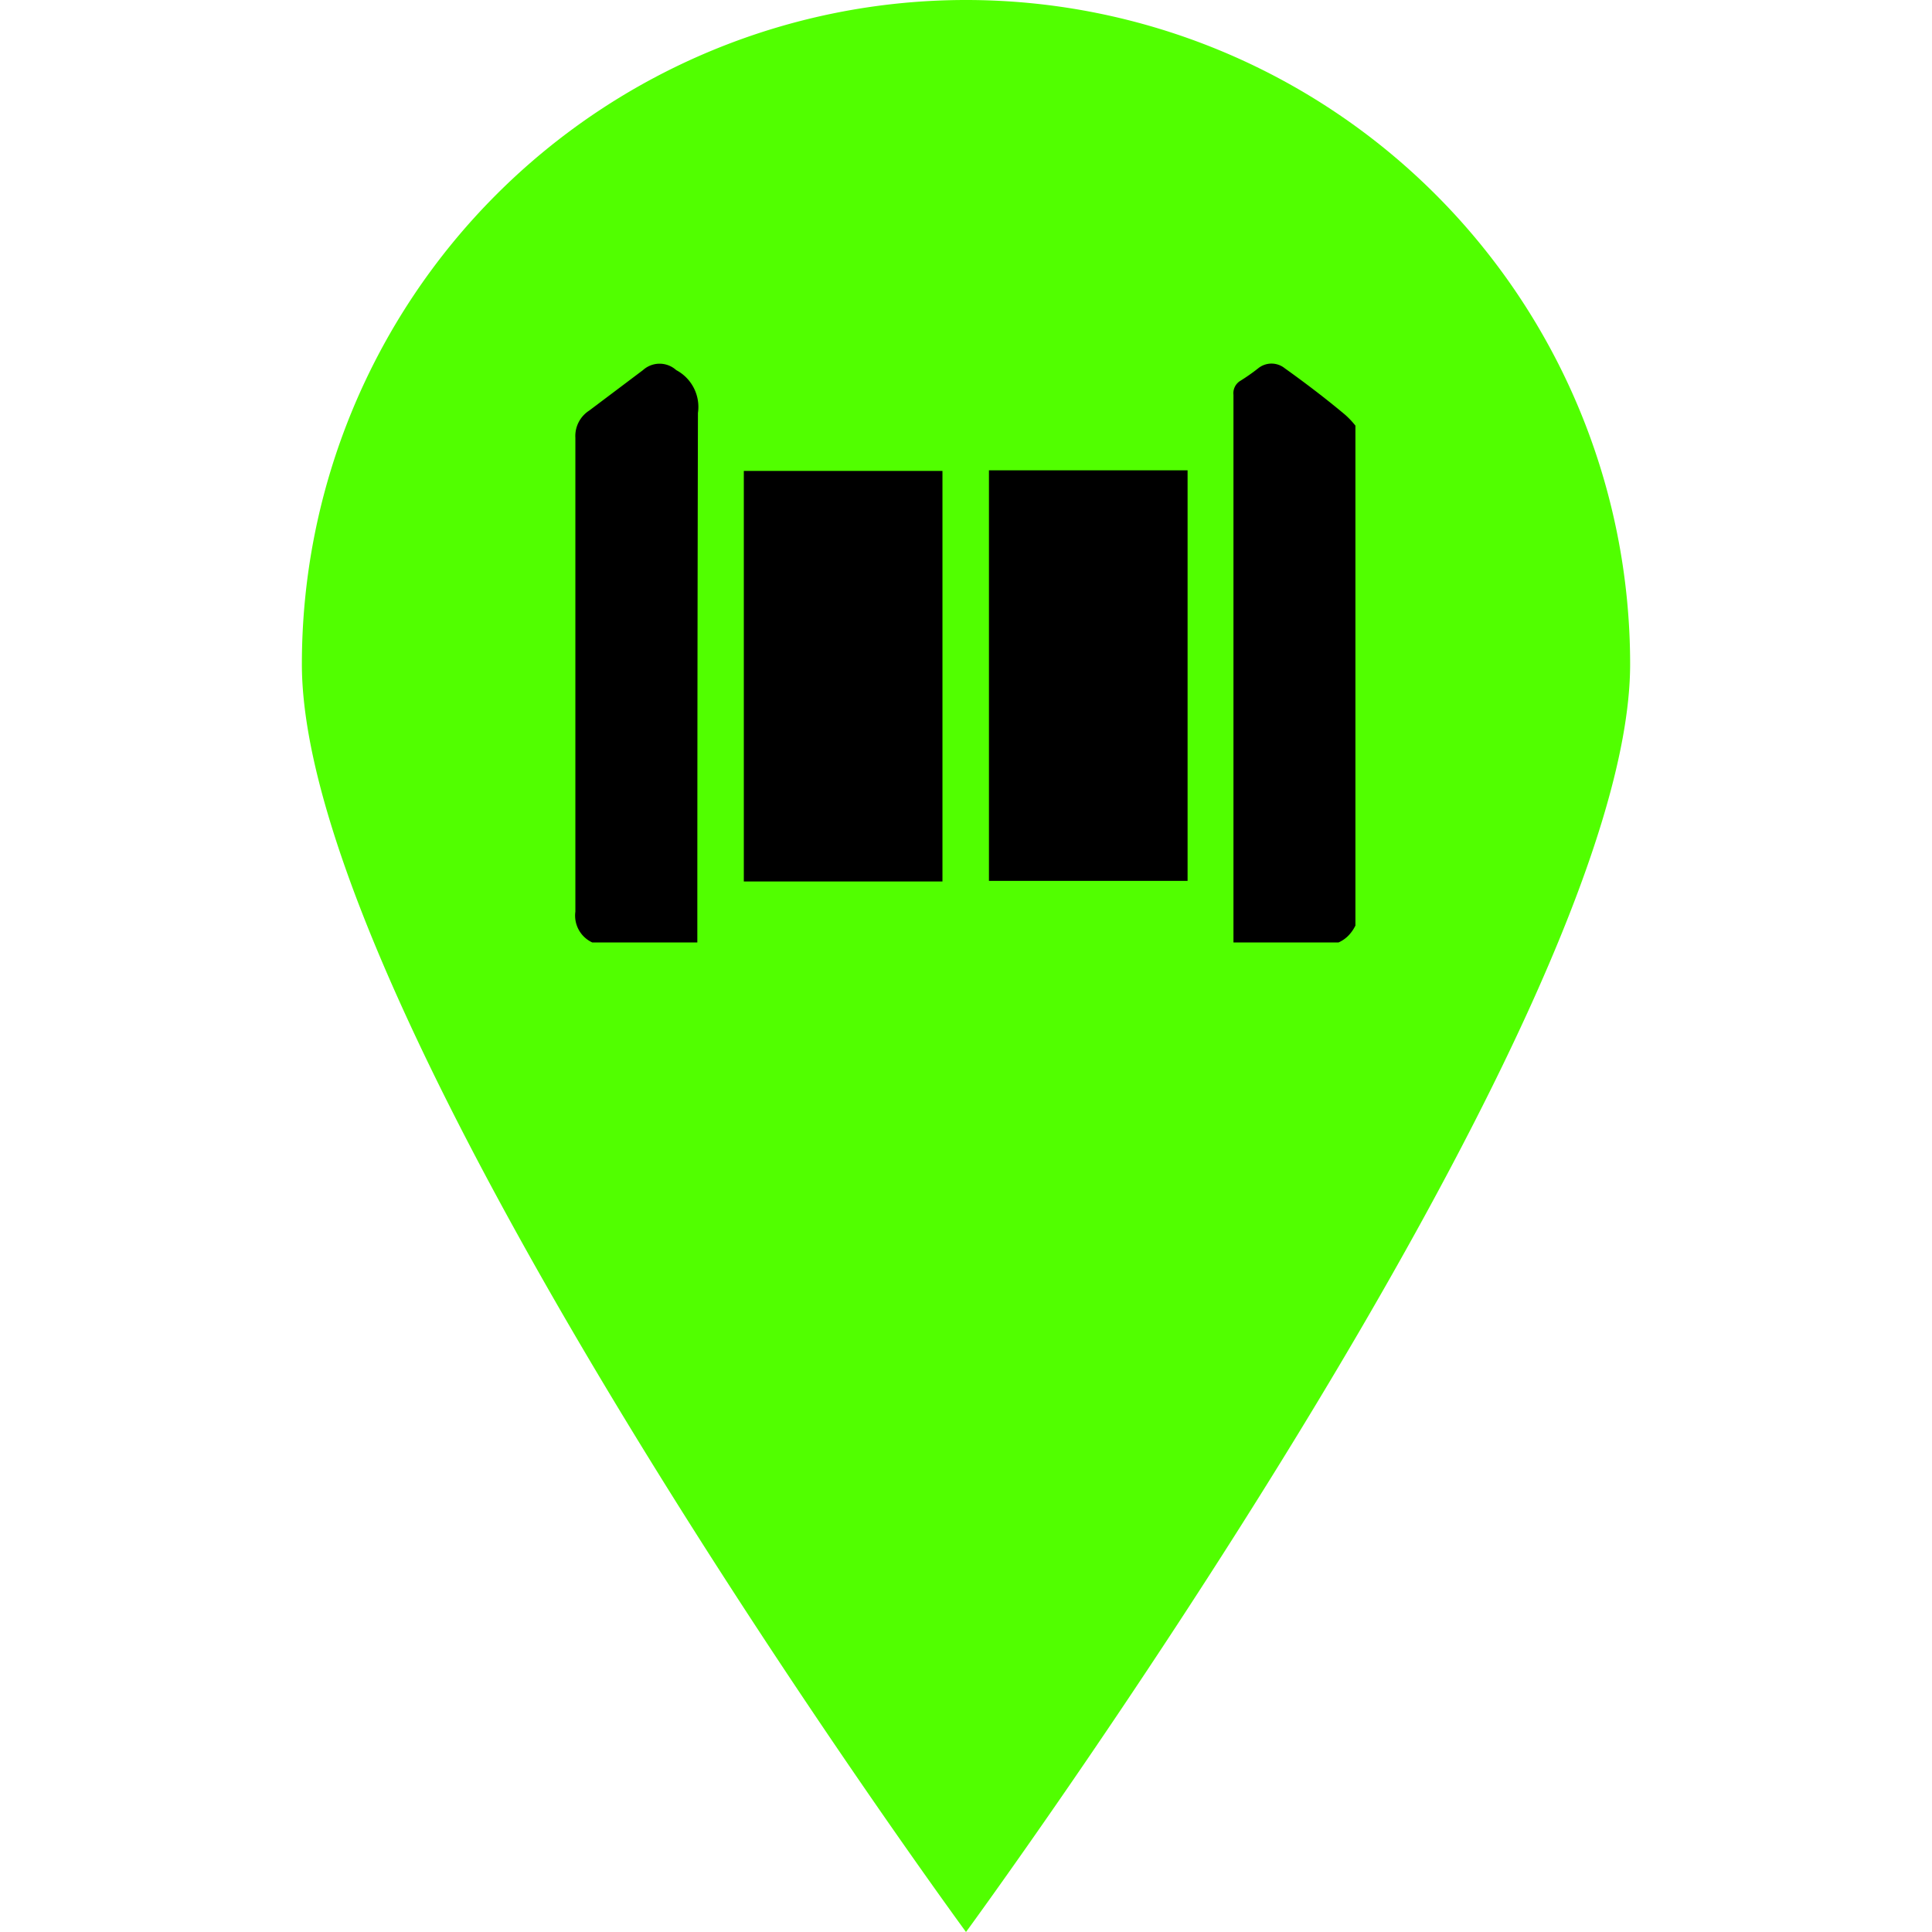 <svg id="Layer_1" data-name="Layer 1" xmlns="http://www.w3.org/2000/svg" viewBox="0 0 32 32"><defs><style>.cls-1{fill:#51ff00;}</style></defs><path class="cls-1" d="M27,11C27,17,16,32,16,32S5,17,5,11A11,11,0,0,1,27,11Z"/><path d="M11.55,15.61H9.81a.49.49,0,0,1-.28-.51c0-2.62,0-5.23,0-7.85a.5.5,0,0,1,.23-.45l.89-.67a.41.41,0,0,1,.55,0,.69.69,0,0,1,.36.71Q11.55,11.22,11.55,15.61Z"/><path d="M22.45,7.05v8.28a.64.64,0,0,1-.11.16.52.52,0,0,1-.17.12H20.43V6.54a.24.24,0,0,1,.11-.23,3.21,3.21,0,0,0,.3-.21.35.35,0,0,1,.44,0c.35.25.69.51,1,.77A1.39,1.39,0,0,1,22.45,7.05Z"/><rect x="12.32" y="7.8" width="3.29" height="6.8"/><rect x="16.38" y="7.79" width="3.29" height="6.8"/></svg>